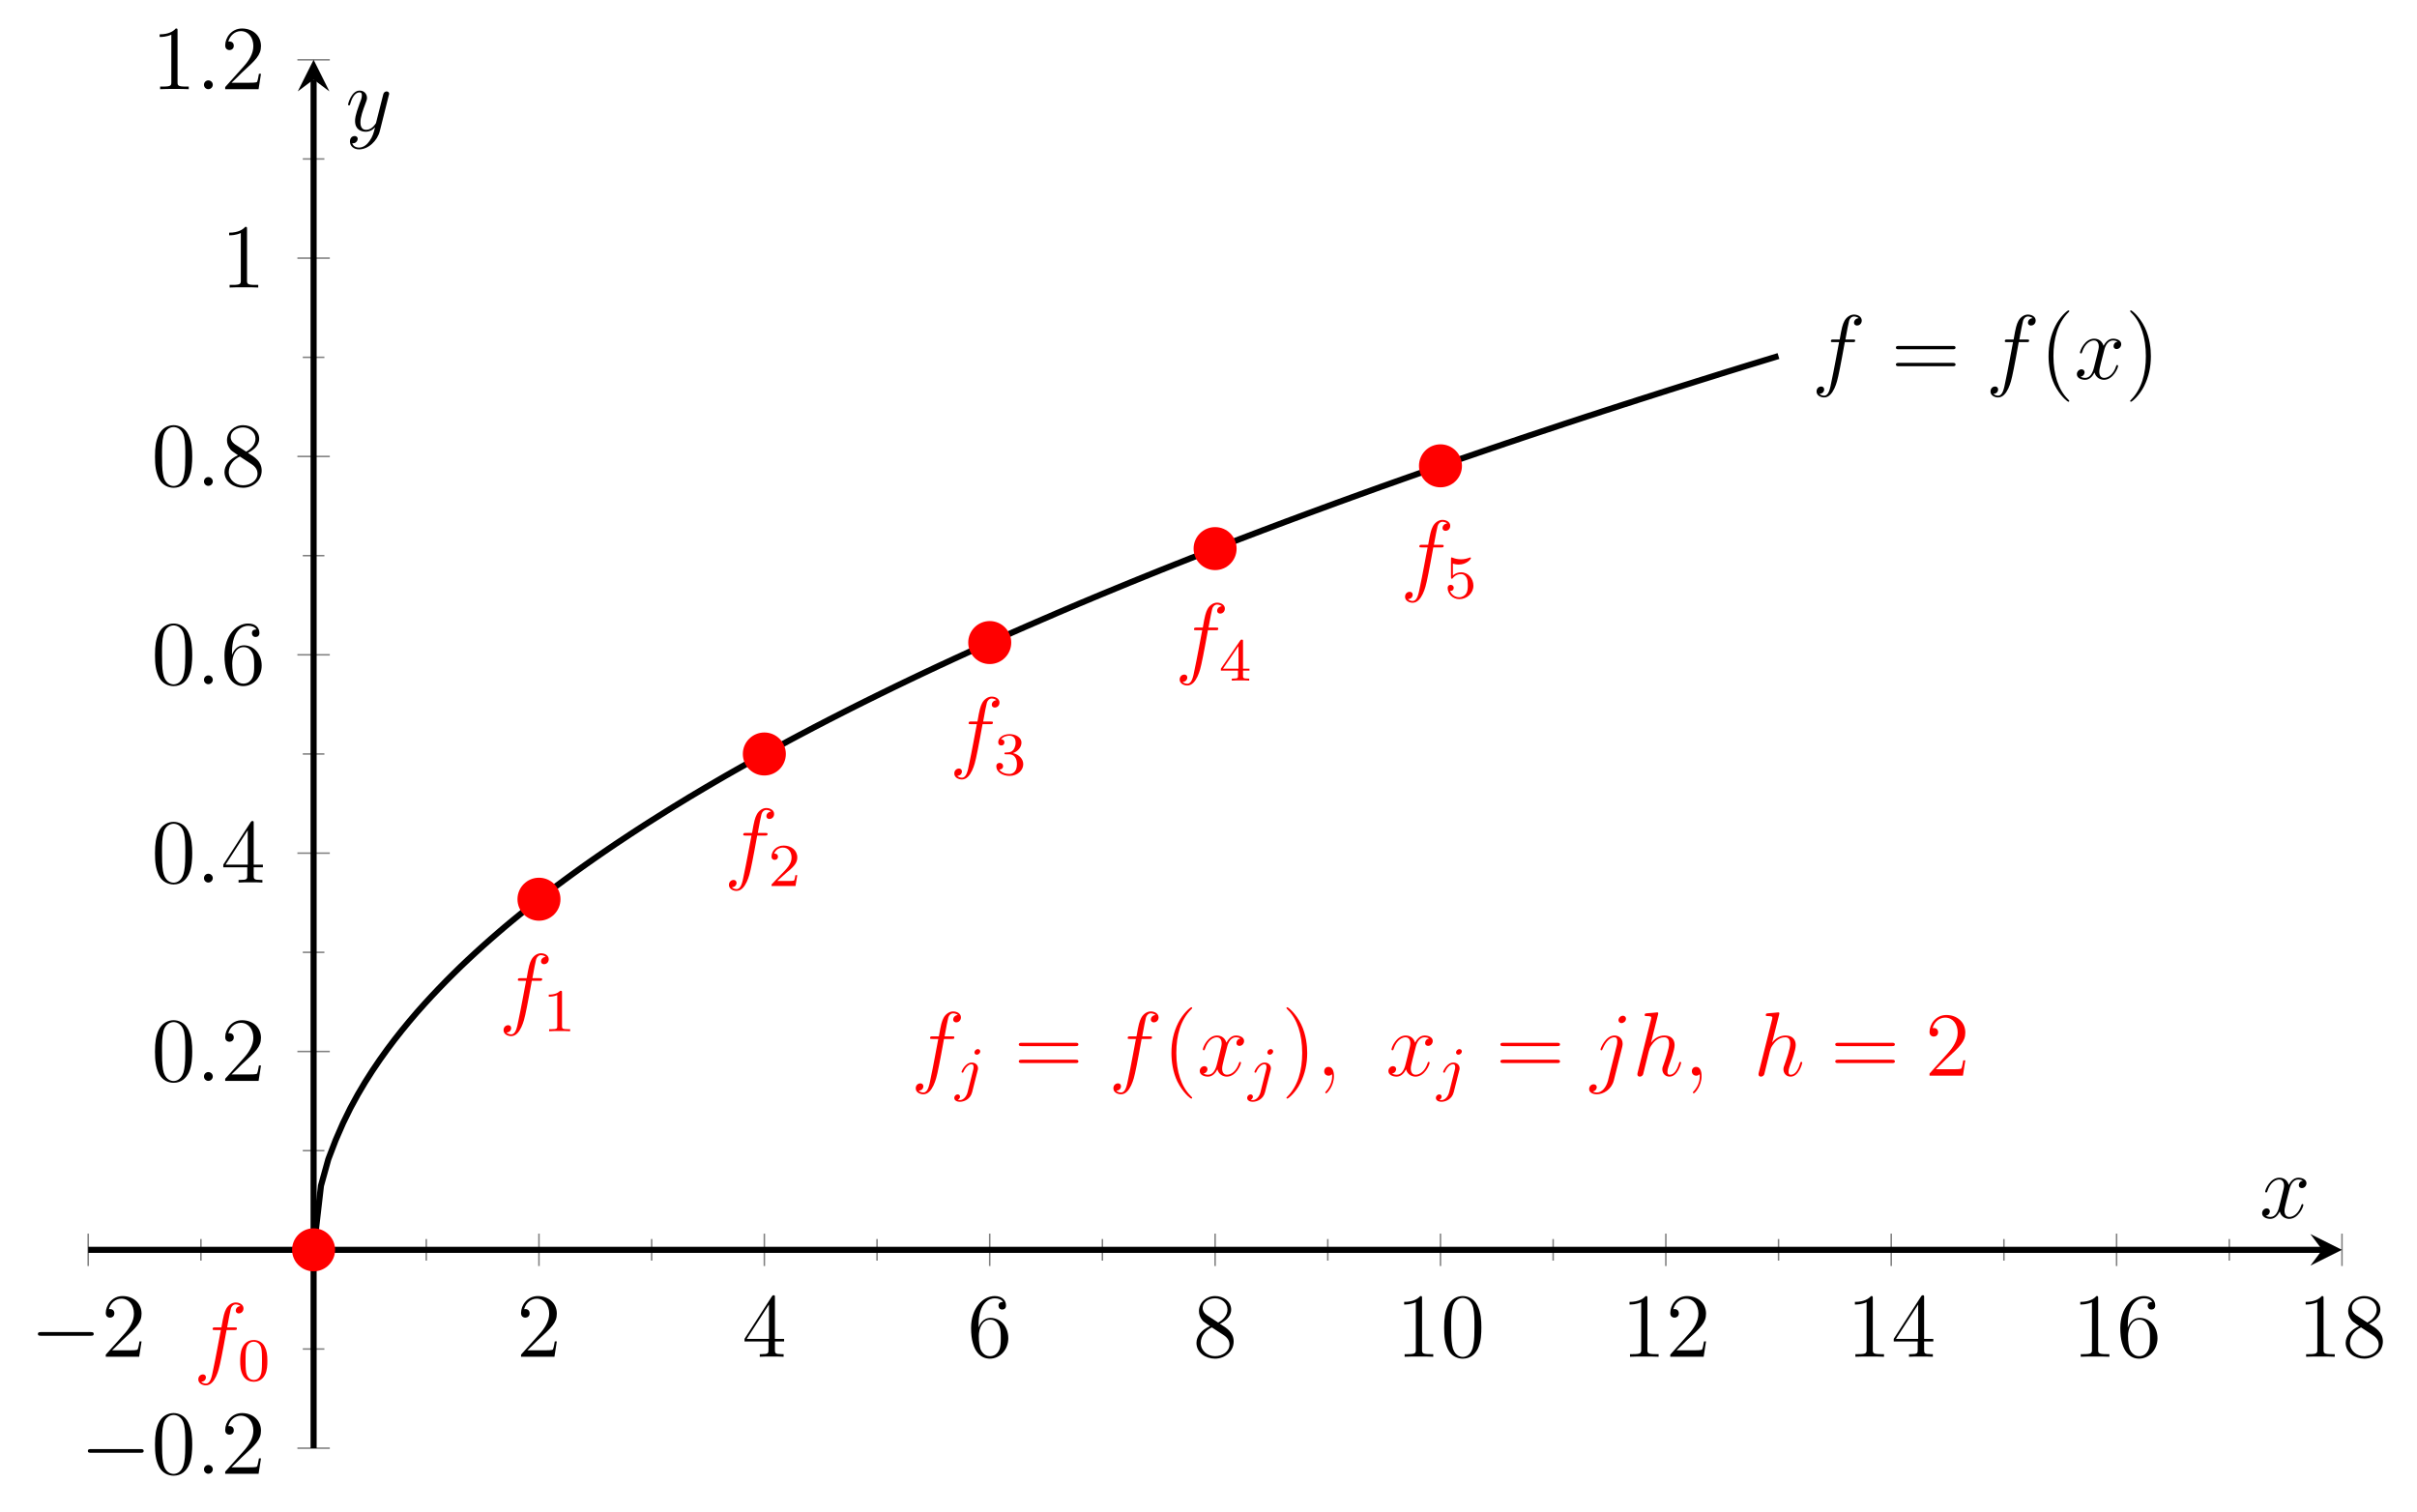 <?xml version="1.0" encoding="UTF-8"?>
<svg xmlns="http://www.w3.org/2000/svg" xmlns:xlink="http://www.w3.org/1999/xlink" width="316.72pt" height="198.11pt" viewBox="0 0 316.72 198.11" version="1.1">
<defs>
<g>
<symbol overflow="visible" id="glyph0-0">
<path style="stroke:none;" d=""/>
</symbol>
<symbol overflow="visible" id="glyph0-1">
<path style="stroke:none;" d="M 7.875 -2.75 C 8.078 -2.75 8.297 -2.75 8.297 -2.984 C 8.297 -3.234 8.078 -3.234 7.875 -3.234 L 1.406 -3.234 C 1.203 -3.234 0.984 -3.234 0.984 -2.984 C 0.984 -2.75 1.203 -2.75 1.406 -2.75 Z M 7.875 -2.75 "/>
</symbol>
<symbol overflow="visible" id="glyph1-0">
<path style="stroke:none;" d=""/>
</symbol>
<symbol overflow="visible" id="glyph1-1">
<path style="stroke:none;" d="M 5.266 -2.016 L 5 -2.016 C 4.953 -1.812 4.859 -1.141 4.75 -0.953 C 4.656 -0.844 3.984 -0.844 3.625 -0.844 L 1.406 -0.844 C 1.734 -1.125 2.469 -1.891 2.766 -2.172 C 4.594 -3.844 5.266 -4.469 5.266 -5.656 C 5.266 -7.031 4.172 -7.953 2.781 -7.953 C 1.406 -7.953 0.578 -6.766 0.578 -5.734 C 0.578 -5.125 1.109 -5.125 1.141 -5.125 C 1.406 -5.125 1.703 -5.312 1.703 -5.688 C 1.703 -6.031 1.484 -6.25 1.141 -6.25 C 1.047 -6.25 1.016 -6.25 0.984 -6.234 C 1.203 -7.047 1.859 -7.609 2.625 -7.609 C 3.641 -7.609 4.266 -6.75 4.266 -5.656 C 4.266 -4.641 3.688 -3.75 3 -2.984 L 0.578 -0.281 L 0.578 0 L 4.953 0 Z M 5.266 -2.016 "/>
</symbol>
<symbol overflow="visible" id="glyph1-2">
<path style="stroke:none;" d="M 4.312 -7.781 C 4.312 -8.016 4.312 -8.062 4.141 -8.062 C 4.047 -8.062 4.016 -8.062 3.922 -7.922 L 0.328 -2.344 L 0.328 -2 L 3.469 -2 L 3.469 -0.906 C 3.469 -0.469 3.438 -0.344 2.562 -0.344 L 2.328 -0.344 L 2.328 0 C 2.609 -0.031 3.547 -0.031 3.891 -0.031 C 4.219 -0.031 5.172 -0.031 5.453 0 L 5.453 -0.344 L 5.219 -0.344 C 4.344 -0.344 4.312 -0.469 4.312 -0.906 L 4.312 -2 L 5.516 -2 L 5.516 -2.344 L 4.312 -2.344 Z M 3.531 -6.844 L 3.531 -2.344 L 0.625 -2.344 Z M 3.531 -6.844 "/>
</symbol>
<symbol overflow="visible" id="glyph1-3">
<path style="stroke:none;" d="M 1.469 -4.156 C 1.469 -7.188 2.938 -7.656 3.578 -7.656 C 4.016 -7.656 4.453 -7.531 4.672 -7.172 C 4.531 -7.172 4.078 -7.172 4.078 -6.688 C 4.078 -6.422 4.25 -6.188 4.562 -6.188 C 4.859 -6.188 5.062 -6.375 5.062 -6.719 C 5.062 -7.344 4.609 -7.953 3.578 -7.953 C 2.062 -7.953 0.484 -6.406 0.484 -3.781 C 0.484 -0.484 1.922 0.25 2.938 0.25 C 4.25 0.25 5.359 -0.891 5.359 -2.438 C 5.359 -4.031 4.25 -5.094 3.047 -5.094 C 1.984 -5.094 1.594 -4.172 1.469 -3.844 Z M 2.938 -0.078 C 2.188 -0.078 1.828 -0.734 1.719 -0.984 C 1.609 -1.297 1.5 -1.891 1.5 -2.719 C 1.5 -3.672 1.922 -4.859 3 -4.859 C 3.656 -4.859 4 -4.406 4.188 -4 C 4.375 -3.562 4.375 -2.969 4.375 -2.453 C 4.375 -1.844 4.375 -1.297 4.141 -0.844 C 3.844 -0.281 3.422 -0.078 2.938 -0.078 Z M 2.938 -0.078 "/>
</symbol>
<symbol overflow="visible" id="glyph1-4">
<path style="stroke:none;" d="M 3.562 -4.312 C 4.156 -4.641 5.031 -5.188 5.031 -6.188 C 5.031 -7.234 4.031 -7.953 2.922 -7.953 C 1.75 -7.953 0.812 -7.078 0.812 -5.984 C 0.812 -5.578 0.938 -5.172 1.266 -4.766 C 1.406 -4.609 1.406 -4.609 2.25 -4.016 C 1.094 -3.484 0.484 -2.672 0.484 -1.812 C 0.484 -0.531 1.703 0.25 2.922 0.25 C 4.25 0.25 5.359 -0.734 5.359 -1.984 C 5.359 -3.203 4.5 -3.734 3.562 -4.312 Z M 1.938 -5.391 C 1.781 -5.5 1.297 -5.812 1.297 -6.391 C 1.297 -7.172 2.109 -7.656 2.922 -7.656 C 3.781 -7.656 4.547 -7.047 4.547 -6.188 C 4.547 -5.453 4.016 -4.859 3.328 -4.484 Z M 2.5 -3.844 L 3.938 -2.906 C 4.25 -2.703 4.812 -2.328 4.812 -1.609 C 4.812 -0.688 3.891 -0.078 2.922 -0.078 C 1.906 -0.078 1.047 -0.812 1.047 -1.812 C 1.047 -2.734 1.719 -3.484 2.5 -3.844 Z M 2.5 -3.844 "/>
</symbol>
<symbol overflow="visible" id="glyph1-5">
<path style="stroke:none;" d="M 3.438 -7.656 C 3.438 -7.938 3.438 -7.953 3.203 -7.953 C 2.922 -7.625 2.312 -7.188 1.094 -7.188 L 1.094 -6.844 C 1.359 -6.844 1.953 -6.844 2.625 -7.141 L 2.625 -0.922 C 2.625 -0.484 2.578 -0.344 1.531 -0.344 L 1.156 -0.344 L 1.156 0 C 1.484 -0.031 2.641 -0.031 3.031 -0.031 C 3.438 -0.031 4.578 -0.031 4.906 0 L 4.906 -0.344 L 4.531 -0.344 C 3.484 -0.344 3.438 -0.484 3.438 -0.922 Z M 3.438 -7.656 "/>
</symbol>
<symbol overflow="visible" id="glyph1-6">
<path style="stroke:none;" d="M 5.359 -3.828 C 5.359 -4.812 5.297 -5.781 4.859 -6.688 C 4.375 -7.688 3.516 -7.953 2.922 -7.953 C 2.234 -7.953 1.391 -7.609 0.938 -6.609 C 0.609 -5.859 0.484 -5.109 0.484 -3.828 C 0.484 -2.672 0.578 -1.797 1 -0.938 C 1.469 -0.031 2.297 0.25 2.922 0.25 C 3.953 0.25 4.547 -0.375 4.906 -1.062 C 5.328 -1.953 5.359 -3.125 5.359 -3.828 Z M 2.922 0.016 C 2.531 0.016 1.75 -0.203 1.531 -1.5 C 1.406 -2.219 1.406 -3.125 1.406 -3.969 C 1.406 -4.953 1.406 -5.828 1.594 -6.531 C 1.797 -7.344 2.406 -7.703 2.922 -7.703 C 3.375 -7.703 4.062 -7.438 4.297 -6.406 C 4.453 -5.719 4.453 -4.781 4.453 -3.969 C 4.453 -3.172 4.453 -2.266 4.312 -1.531 C 4.094 -0.219 3.328 0.016 2.922 0.016 Z M 2.922 0.016 "/>
</symbol>
<symbol overflow="visible" id="glyph1-7">
<path style="stroke:none;" d="M 8.062 -3.875 C 8.234 -3.875 8.453 -3.875 8.453 -4.094 C 8.453 -4.312 8.25 -4.312 8.062 -4.312 L 1.031 -4.312 C 0.859 -4.312 0.641 -4.312 0.641 -4.094 C 0.641 -3.875 0.844 -3.875 1.031 -3.875 Z M 8.062 -1.656 C 8.234 -1.656 8.453 -1.656 8.453 -1.859 C 8.453 -2.094 8.25 -2.094 8.062 -2.094 L 1.031 -2.094 C 0.859 -2.094 0.641 -2.094 0.641 -1.875 C 0.641 -1.656 0.844 -1.656 1.031 -1.656 Z M 8.062 -1.656 "/>
</symbol>
<symbol overflow="visible" id="glyph1-8">
<path style="stroke:none;" d="M 3.891 2.906 C 3.891 2.875 3.891 2.844 3.688 2.641 C 2.484 1.438 1.812 -0.531 1.812 -2.969 C 1.812 -5.297 2.375 -7.297 3.766 -8.703 C 3.891 -8.812 3.891 -8.828 3.891 -8.875 C 3.891 -8.938 3.828 -8.969 3.781 -8.969 C 3.625 -8.969 2.641 -8.109 2.062 -6.938 C 1.453 -5.719 1.172 -4.453 1.172 -2.969 C 1.172 -1.906 1.344 -0.484 1.953 0.781 C 2.672 2.219 3.641 3 3.781 3 C 3.828 3 3.891 2.969 3.891 2.906 Z M 3.891 2.906 "/>
</symbol>
<symbol overflow="visible" id="glyph1-9">
<path style="stroke:none;" d="M 3.375 -2.969 C 3.375 -3.891 3.25 -5.359 2.578 -6.75 C 1.875 -8.188 0.891 -8.969 0.766 -8.969 C 0.719 -8.969 0.656 -8.938 0.656 -8.875 C 0.656 -8.828 0.656 -8.812 0.859 -8.609 C 2.062 -7.406 2.719 -5.422 2.719 -2.984 C 2.719 -0.672 2.156 1.328 0.781 2.734 C 0.656 2.844 0.656 2.875 0.656 2.906 C 0.656 2.969 0.719 3 0.766 3 C 0.922 3 1.906 2.141 2.484 0.969 C 3.094 -0.25 3.375 -1.547 3.375 -2.969 Z M 3.375 -2.969 "/>
</symbol>
<symbol overflow="visible" id="glyph2-0">
<path style="stroke:none;" d=""/>
</symbol>
<symbol overflow="visible" id="glyph2-1">
<path style="stroke:none;" d="M 2.203 -0.578 C 2.203 -0.922 1.906 -1.156 1.625 -1.156 C 1.281 -1.156 1.047 -0.875 1.047 -0.578 C 1.047 -0.234 1.328 0 1.609 0 C 1.953 0 2.203 -0.281 2.203 -0.578 Z M 2.203 -0.578 "/>
</symbol>
<symbol overflow="visible" id="glyph2-2">
<path style="stroke:none;" d="M 5.328 -4.812 C 5.562 -4.812 5.672 -4.812 5.672 -5.031 C 5.672 -5.156 5.562 -5.156 5.359 -5.156 L 4.391 -5.156 C 4.609 -6.391 4.781 -7.234 4.875 -7.609 C 4.953 -7.906 5.203 -8.172 5.516 -8.172 C 5.766 -8.172 6.016 -8.062 6.125 -7.953 C 5.672 -7.906 5.516 -7.562 5.516 -7.359 C 5.516 -7.125 5.703 -6.984 5.922 -6.984 C 6.172 -6.984 6.531 -7.188 6.531 -7.641 C 6.531 -8.141 6.031 -8.422 5.5 -8.422 C 4.984 -8.422 4.484 -8.031 4.25 -7.562 C 4.031 -7.141 3.906 -6.719 3.641 -5.156 L 2.828 -5.156 C 2.609 -5.156 2.484 -5.156 2.484 -4.938 C 2.484 -4.812 2.562 -4.812 2.797 -4.812 L 3.562 -4.812 C 3.344 -3.688 2.859 -0.984 2.578 0.281 C 2.375 1.328 2.203 2.203 1.609 2.203 C 1.562 2.203 1.219 2.203 1 1.969 C 1.609 1.922 1.609 1.406 1.609 1.391 C 1.609 1.141 1.438 1 1.203 1 C 0.969 1 0.609 1.203 0.609 1.656 C 0.609 2.172 1.141 2.438 1.609 2.438 C 2.828 2.438 3.328 0.25 3.453 -0.344 C 3.672 -1.266 4.25 -4.453 4.312 -4.812 Z M 5.328 -4.812 "/>
</symbol>
<symbol overflow="visible" id="glyph2-3">
<path style="stroke:none;" d="M 5.672 -4.875 C 5.281 -4.812 5.141 -4.516 5.141 -4.297 C 5.141 -4 5.359 -3.906 5.531 -3.906 C 5.891 -3.906 6.141 -4.219 6.141 -4.547 C 6.141 -5.047 5.562 -5.266 5.062 -5.266 C 4.344 -5.266 3.938 -4.547 3.828 -4.328 C 3.547 -5.219 2.812 -5.266 2.594 -5.266 C 1.375 -5.266 0.734 -3.703 0.734 -3.438 C 0.734 -3.391 0.781 -3.328 0.859 -3.328 C 0.953 -3.328 0.984 -3.406 1 -3.453 C 1.406 -4.781 2.219 -5.031 2.562 -5.031 C 3.094 -5.031 3.203 -4.531 3.203 -4.25 C 3.203 -3.984 3.125 -3.703 2.984 -3.125 L 2.578 -1.5 C 2.406 -0.781 2.062 -0.125 1.422 -0.125 C 1.359 -0.125 1.062 -0.125 0.812 -0.281 C 1.25 -0.359 1.344 -0.719 1.344 -0.859 C 1.344 -1.094 1.156 -1.25 0.938 -1.25 C 0.641 -1.25 0.328 -0.984 0.328 -0.609 C 0.328 -0.109 0.891 0.125 1.406 0.125 C 1.984 0.125 2.391 -0.328 2.641 -0.828 C 2.828 -0.125 3.438 0.125 3.875 0.125 C 5.094 0.125 5.734 -1.453 5.734 -1.703 C 5.734 -1.766 5.688 -1.812 5.625 -1.812 C 5.516 -1.812 5.5 -1.75 5.469 -1.656 C 5.141 -0.609 4.453 -0.125 3.906 -0.125 C 3.484 -0.125 3.266 -0.438 3.266 -0.922 C 3.266 -1.188 3.312 -1.375 3.5 -2.156 L 3.922 -3.797 C 4.094 -4.5 4.5 -5.031 5.062 -5.031 C 5.078 -5.031 5.422 -5.031 5.672 -4.875 Z M 5.672 -4.875 "/>
</symbol>
<symbol overflow="visible" id="glyph2-4">
<path style="stroke:none;" d="M 2.328 0.047 C 2.328 -0.641 2.109 -1.156 1.609 -1.156 C 1.234 -1.156 1.047 -0.844 1.047 -0.578 C 1.047 -0.328 1.219 0 1.625 0 C 1.781 0 1.906 -0.047 2.016 -0.156 C 2.047 -0.172 2.062 -0.172 2.062 -0.172 C 2.094 -0.172 2.094 -0.016 2.094 0.047 C 2.094 0.438 2.016 1.219 1.328 2 C 1.188 2.141 1.188 2.156 1.188 2.188 C 1.188 2.25 1.25 2.312 1.312 2.312 C 1.406 2.312 2.328 1.422 2.328 0.047 Z M 2.328 0.047 "/>
</symbol>
<symbol overflow="visible" id="glyph2-5">
<path style="stroke:none;" d="M 4.188 -3.797 C 4.234 -3.984 4.234 -4.141 4.234 -4.203 C 4.234 -4.891 3.719 -5.266 3.172 -5.266 C 1.969 -5.266 1.328 -3.531 1.328 -3.438 C 1.328 -3.375 1.375 -3.328 1.453 -3.328 C 1.547 -3.328 1.547 -3.375 1.609 -3.5 C 2.094 -4.656 2.688 -5.031 3.141 -5.031 C 3.391 -5.031 3.531 -4.906 3.531 -4.484 C 3.531 -4.203 3.484 -4.078 3.438 -3.859 L 2.312 0.641 C 2.078 1.531 1.516 2.203 0.859 2.203 C 0.812 2.203 0.562 2.203 0.328 2.078 C 0.625 2.016 0.844 1.797 0.844 1.5 C 0.844 1.312 0.703 1.125 0.438 1.125 C 0.125 1.125 -0.156 1.391 -0.156 1.75 C -0.156 2.234 0.375 2.438 0.859 2.438 C 1.688 2.438 2.766 1.828 3.078 0.641 Z M 4.672 -7.453 C 4.672 -7.75 4.422 -7.859 4.281 -7.859 C 3.953 -7.859 3.688 -7.547 3.688 -7.281 C 3.688 -7.094 3.828 -6.891 4.094 -6.891 C 4.359 -6.891 4.672 -7.141 4.672 -7.453 Z M 4.672 -7.453 "/>
</symbol>
<symbol overflow="visible" id="glyph2-6">
<path style="stroke:none;" d="M 3.359 -8 C 3.375 -8.047 3.391 -8.109 3.391 -8.172 C 3.391 -8.297 3.281 -8.297 3.25 -8.297 C 3.234 -8.297 2.656 -8.25 2.594 -8.234 C 2.391 -8.219 2.219 -8.203 2 -8.188 C 1.703 -8.156 1.609 -8.156 1.609 -7.938 C 1.609 -7.812 1.703 -7.812 1.875 -7.812 C 2.469 -7.812 2.469 -7.703 2.469 -7.594 C 2.469 -7.516 2.453 -7.422 2.438 -7.391 L 0.703 -0.469 C 0.656 -0.281 0.656 -0.266 0.656 -0.188 C 0.656 0.078 0.859 0.125 0.984 0.125 C 1.188 0.125 1.344 -0.031 1.406 -0.172 L 1.938 -2.328 C 2 -2.594 2.062 -2.844 2.125 -3.109 C 2.266 -3.609 2.266 -3.625 2.484 -3.969 C 2.719 -4.312 3.25 -5.031 4.172 -5.031 C 4.656 -5.031 4.812 -4.672 4.812 -4.203 C 4.812 -3.531 4.344 -2.219 4.094 -1.5 C 3.984 -1.219 3.922 -1.062 3.922 -0.844 C 3.922 -0.312 4.297 0.125 4.859 0.125 C 5.969 0.125 6.391 -1.641 6.391 -1.703 C 6.391 -1.766 6.344 -1.812 6.281 -1.812 C 6.172 -1.812 6.156 -1.781 6.094 -1.578 C 5.828 -0.625 5.375 -0.125 4.906 -0.125 C 4.781 -0.125 4.594 -0.125 4.594 -0.516 C 4.594 -0.828 4.734 -1.203 4.781 -1.344 C 5 -1.906 5.531 -3.328 5.531 -4.016 C 5.531 -4.734 5.109 -5.266 4.203 -5.266 C 3.531 -5.266 2.922 -4.953 2.438 -4.328 Z M 3.359 -8 "/>
</symbol>
<symbol overflow="visible" id="glyph2-7">
<path style="stroke:none;" d="M 3.141 1.344 C 2.828 1.797 2.359 2.203 1.766 2.203 C 1.625 2.203 1.047 2.172 0.875 1.625 C 0.906 1.641 0.969 1.641 0.984 1.641 C 1.344 1.641 1.594 1.328 1.594 1.047 C 1.594 0.781 1.359 0.688 1.188 0.688 C 0.984 0.688 0.578 0.828 0.578 1.406 C 0.578 2.016 1.094 2.438 1.766 2.438 C 2.969 2.438 4.172 1.344 4.5 0.016 L 5.672 -4.656 C 5.688 -4.703 5.719 -4.781 5.719 -4.859 C 5.719 -5.031 5.562 -5.156 5.391 -5.156 C 5.281 -5.156 5.031 -5.109 4.938 -4.75 L 4.047 -1.234 C 4 -1.016 4 -0.984 3.891 -0.859 C 3.656 -0.531 3.266 -0.125 2.688 -0.125 C 2.016 -0.125 1.953 -0.781 1.953 -1.094 C 1.953 -1.781 2.281 -2.703 2.609 -3.562 C 2.734 -3.906 2.812 -4.078 2.812 -4.312 C 2.812 -4.812 2.453 -5.266 1.859 -5.266 C 0.766 -5.266 0.328 -3.531 0.328 -3.438 C 0.328 -3.391 0.375 -3.328 0.453 -3.328 C 0.562 -3.328 0.578 -3.375 0.625 -3.547 C 0.906 -4.547 1.359 -5.031 1.828 -5.031 C 1.938 -5.031 2.141 -5.031 2.141 -4.641 C 2.141 -4.328 2.016 -3.984 1.828 -3.531 C 1.25 -1.953 1.25 -1.562 1.25 -1.281 C 1.25 -0.141 2.062 0.125 2.656 0.125 C 3 0.125 3.438 0.016 3.844 -0.438 L 3.859 -0.422 C 3.688 0.281 3.562 0.75 3.141 1.344 Z M 3.141 1.344 "/>
</symbol>
<symbol overflow="visible" id="glyph3-0">
<path style="stroke:none;" d=""/>
</symbol>
<symbol overflow="visible" id="glyph3-1">
<path style="stroke:none;" d="M 3.891 -2.547 C 3.891 -3.391 3.812 -3.906 3.547 -4.422 C 3.203 -5.125 2.547 -5.297 2.109 -5.297 C 1.109 -5.297 0.734 -4.547 0.625 -4.328 C 0.344 -3.75 0.328 -2.953 0.328 -2.547 C 0.328 -2.016 0.344 -1.219 0.734 -0.578 C 1.094 0.016 1.688 0.172 2.109 0.172 C 2.5 0.172 3.172 0.047 3.578 -0.734 C 3.875 -1.312 3.891 -2.031 3.891 -2.547 Z M 2.109 -0.062 C 1.844 -0.062 1.297 -0.188 1.125 -1.016 C 1.031 -1.469 1.031 -2.219 1.031 -2.641 C 1.031 -3.188 1.031 -3.75 1.125 -4.188 C 1.297 -5 1.906 -5.078 2.109 -5.078 C 2.375 -5.078 2.938 -4.938 3.094 -4.219 C 3.188 -3.781 3.188 -3.172 3.188 -2.641 C 3.188 -2.172 3.188 -1.453 3.094 -1 C 2.922 -0.172 2.375 -0.062 2.109 -0.062 Z M 2.109 -0.062 "/>
</symbol>
<symbol overflow="visible" id="glyph3-2">
<path style="stroke:none;" d="M 2.5 -5.078 C 2.5 -5.297 2.484 -5.297 2.266 -5.297 C 1.938 -4.984 1.516 -4.797 0.766 -4.797 L 0.766 -4.531 C 0.984 -4.531 1.406 -4.531 1.875 -4.734 L 1.875 -0.656 C 1.875 -0.359 1.844 -0.266 1.094 -0.266 L 0.812 -0.266 L 0.812 0 C 1.141 -0.031 1.828 -0.031 2.188 -0.031 C 2.547 -0.031 3.234 -0.031 3.562 0 L 3.562 -0.266 L 3.281 -0.266 C 2.531 -0.266 2.5 -0.359 2.5 -0.656 Z M 2.5 -5.078 "/>
</symbol>
<symbol overflow="visible" id="glyph3-3">
<path style="stroke:none;" d="M 2.25 -1.625 C 2.375 -1.75 2.703 -2.016 2.844 -2.125 C 3.328 -2.578 3.797 -3.016 3.797 -3.734 C 3.797 -4.688 3 -5.297 2.016 -5.297 C 1.047 -5.297 0.422 -4.578 0.422 -3.859 C 0.422 -3.469 0.734 -3.422 0.844 -3.422 C 1.016 -3.422 1.266 -3.531 1.266 -3.844 C 1.266 -4.25 0.859 -4.25 0.766 -4.25 C 1 -4.844 1.531 -5.031 1.922 -5.031 C 2.656 -5.031 3.047 -4.406 3.047 -3.734 C 3.047 -2.906 2.469 -2.297 1.516 -1.344 L 0.516 -0.297 C 0.422 -0.219 0.422 -0.203 0.422 0 L 3.562 0 L 3.797 -1.422 L 3.547 -1.422 C 3.531 -1.266 3.469 -0.875 3.375 -0.719 C 3.328 -0.656 2.719 -0.656 2.594 -0.656 L 1.172 -0.656 Z M 2.25 -1.625 "/>
</symbol>
<symbol overflow="visible" id="glyph3-4">
<path style="stroke:none;" d="M 2.016 -2.656 C 2.641 -2.656 3.047 -2.203 3.047 -1.359 C 3.047 -0.359 2.484 -0.078 2.062 -0.078 C 1.625 -0.078 1.016 -0.234 0.734 -0.656 C 1.031 -0.656 1.234 -0.844 1.234 -1.094 C 1.234 -1.359 1.047 -1.531 0.781 -1.531 C 0.578 -1.531 0.344 -1.406 0.344 -1.078 C 0.344 -0.328 1.156 0.172 2.078 0.172 C 3.125 0.172 3.875 -0.562 3.875 -1.359 C 3.875 -2.031 3.344 -2.625 2.531 -2.812 C 3.156 -3.031 3.641 -3.562 3.641 -4.203 C 3.641 -4.844 2.922 -5.297 2.094 -5.297 C 1.234 -5.297 0.594 -4.844 0.594 -4.234 C 0.594 -3.938 0.781 -3.812 1 -3.812 C 1.25 -3.812 1.406 -3.984 1.406 -4.219 C 1.406 -4.516 1.141 -4.625 0.969 -4.625 C 1.312 -5.062 1.922 -5.094 2.062 -5.094 C 2.266 -5.094 2.875 -5.031 2.875 -4.203 C 2.875 -3.656 2.641 -3.312 2.531 -3.188 C 2.297 -2.938 2.109 -2.922 1.625 -2.891 C 1.469 -2.891 1.406 -2.875 1.406 -2.766 C 1.406 -2.656 1.484 -2.656 1.625 -2.656 Z M 2.016 -2.656 "/>
</symbol>
<symbol overflow="visible" id="glyph3-5">
<path style="stroke:none;" d="M 3.141 -5.156 C 3.141 -5.312 3.141 -5.375 2.969 -5.375 C 2.875 -5.375 2.859 -5.375 2.781 -5.266 L 0.234 -1.562 L 0.234 -1.312 L 2.484 -1.312 L 2.484 -0.641 C 2.484 -0.344 2.469 -0.266 1.844 -0.266 L 1.672 -0.266 L 1.672 0 C 2.344 -0.031 2.359 -0.031 2.812 -0.031 C 3.266 -0.031 3.281 -0.031 3.953 0 L 3.953 -0.266 L 3.781 -0.266 C 3.156 -0.266 3.141 -0.344 3.141 -0.641 L 3.141 -1.312 L 3.984 -1.312 L 3.984 -1.562 L 3.141 -1.562 Z M 2.547 -4.516 L 2.547 -1.562 L 0.516 -1.562 Z M 2.547 -4.516 "/>
</symbol>
<symbol overflow="visible" id="glyph3-6">
<path style="stroke:none;" d="M 1.109 -4.484 C 1.219 -4.453 1.531 -4.359 1.875 -4.359 C 2.875 -4.359 3.469 -5.062 3.469 -5.188 C 3.469 -5.281 3.422 -5.297 3.375 -5.297 C 3.359 -5.297 3.344 -5.297 3.281 -5.266 C 2.969 -5.141 2.594 -5.047 2.172 -5.047 C 1.703 -5.047 1.312 -5.156 1.062 -5.266 C 0.984 -5.297 0.969 -5.297 0.953 -5.297 C 0.859 -5.297 0.859 -5.219 0.859 -5.062 L 0.859 -2.734 C 0.859 -2.594 0.859 -2.5 0.984 -2.5 C 1.047 -2.5 1.062 -2.531 1.109 -2.594 C 1.203 -2.703 1.5 -3.109 2.188 -3.109 C 2.625 -3.109 2.844 -2.75 2.922 -2.594 C 3.047 -2.312 3.062 -1.938 3.062 -1.641 C 3.062 -1.344 3.062 -0.906 2.844 -0.562 C 2.688 -0.312 2.359 -0.078 1.938 -0.078 C 1.422 -0.078 0.922 -0.391 0.734 -0.922 C 0.75 -0.906 0.812 -0.906 0.812 -0.906 C 1.031 -0.906 1.219 -1.047 1.219 -1.297 C 1.219 -1.594 0.984 -1.703 0.828 -1.703 C 0.672 -1.703 0.422 -1.625 0.422 -1.281 C 0.422 -0.562 1.047 0.172 1.953 0.172 C 2.953 0.172 3.797 -0.609 3.797 -1.594 C 3.797 -2.516 3.125 -3.344 2.188 -3.344 C 1.797 -3.344 1.422 -3.219 1.109 -2.938 Z M 1.109 -4.484 "/>
</symbol>
<symbol overflow="visible" id="glyph4-0">
<path style="stroke:none;" d=""/>
</symbol>
<symbol overflow="visible" id="glyph4-1">
<path style="stroke:none;" d="M 3.297 -4.969 C 3.297 -5.125 3.172 -5.281 2.984 -5.281 C 2.734 -5.281 2.531 -5.047 2.531 -4.844 C 2.531 -4.688 2.656 -4.547 2.844 -4.547 C 3.078 -4.547 3.297 -4.766 3.297 -4.969 Z M 1.625 0.391 C 1.5 0.891 1.109 1.406 0.625 1.406 C 0.5 1.406 0.375 1.375 0.359 1.359 C 0.609 1.25 0.641 1.031 0.641 0.953 C 0.641 0.766 0.5 0.656 0.328 0.656 C 0.109 0.656 -0.109 0.859 -0.109 1.125 C -0.109 1.422 0.188 1.625 0.641 1.625 C 1.125 1.625 2 1.328 2.234 0.359 L 2.953 -2.484 C 2.984 -2.578 3 -2.641 3 -2.766 C 3 -3.203 2.641 -3.516 2.188 -3.516 C 1.344 -3.516 0.844 -2.406 0.844 -2.297 C 0.844 -2.219 0.906 -2.188 0.969 -2.188 C 1.047 -2.188 1.062 -2.219 1.109 -2.328 C 1.359 -2.891 1.766 -3.297 2.156 -3.297 C 2.328 -3.297 2.422 -3.172 2.422 -2.922 C 2.422 -2.812 2.406 -2.688 2.375 -2.578 Z M 1.625 0.391 "/>
</symbol>
</g>
</defs>
<g id="surface1">
<path style="fill:none;stroke-width:0.199;stroke-linecap:butt;stroke-linejoin:miter;stroke:rgb(50%,50%,50%);stroke-opacity:1;stroke-miterlimit:10;" d="M -14.765 -1.415 L -14.765 1.417 M 14.766 -1.415 L 14.766 1.417 M 44.298 -1.415 L 44.298 1.417 M 73.833 -1.415 L 73.833 1.417 M 103.364 -1.415 L 103.364 1.417 M 132.899 -1.415 L 132.899 1.417 M 162.43 -1.415 L 162.43 1.417 M 191.966 -1.415 L 191.966 1.417 M 221.497 -1.415 L 221.497 1.417 M 251.028 -1.415 L 251.028 1.417 " transform="matrix(1,0,0,-1,41.093,163.784)"/>
<path style="fill:none;stroke-width:0.199;stroke-linecap:butt;stroke-linejoin:miter;stroke:rgb(50%,50%,50%);stroke-opacity:1;stroke-miterlimit:10;" d="M -29.534 -2.122 L -29.534 2.124 M 29.532 -2.122 L 29.532 2.124 M 59.067 -2.122 L 59.067 2.124 M 88.598 -2.122 L 88.598 2.124 M 118.134 -2.122 L 118.134 2.124 M 147.665 -2.122 L 147.665 2.124 M 177.196 -2.122 L 177.196 2.124 M 206.731 -2.122 L 206.731 2.124 M 236.262 -2.122 L 236.262 2.124 M 265.798 -2.122 L 265.798 2.124 " transform="matrix(1,0,0,-1,41.093,163.784)"/>
<path style="fill:none;stroke-width:0.199;stroke-linecap:butt;stroke-linejoin:miter;stroke:rgb(50%,50%,50%);stroke-opacity:1;stroke-miterlimit:10;" d="M -1.417 -12.997 L 1.415 -12.997 M -1.417 12.995 L 1.415 12.995 M -1.417 38.987 L 1.415 38.987 M -1.417 64.979 L 1.415 64.979 M -1.417 90.968 L 1.415 90.968 M -1.417 116.96 L 1.415 116.96 M -1.417 142.952 L 1.415 142.952 " transform="matrix(1,0,0,-1,41.093,163.784)"/>
<path style="fill:none;stroke-width:0.199;stroke-linecap:butt;stroke-linejoin:miter;stroke:rgb(50%,50%,50%);stroke-opacity:1;stroke-miterlimit:10;" d="M -2.124 -25.993 L 2.126 -25.993 M -2.124 25.991 L 2.126 25.991 M -2.124 51.983 L 2.126 51.983 M -2.124 77.975 L 2.126 77.975 M -2.124 103.968 L 2.126 103.968 M -2.124 129.956 L 2.126 129.956 M -2.124 155.948 L 2.126 155.948 " transform="matrix(1,0,0,-1,41.093,163.784)"/>
<path style="fill:none;stroke-width:0.797;stroke-linecap:butt;stroke-linejoin:miter;stroke:rgb(0%,0%,0%);stroke-opacity:1;stroke-miterlimit:10;" d="M -29.534 -0.001 L 263.208 -0.001 " transform="matrix(1,0,0,-1,41.093,163.784)"/>
<path style=" stroke:none;fill-rule:nonzero;fill:rgb(0%,0%,0%);fill-opacity:1;" d="M 306.891 163.785 L 302.746 161.711 L 304.301 163.785 L 302.746 165.855 "/>
<path style="fill:none;stroke-width:0.797;stroke-linecap:butt;stroke-linejoin:miter;stroke:rgb(0%,0%,0%);stroke-opacity:1;stroke-miterlimit:10;" d="M 0.001 -25.993 L 0.001 153.362 " transform="matrix(1,0,0,-1,41.093,163.784)"/>
<path style=" stroke:none;fill-rule:nonzero;fill:rgb(0%,0%,0%);fill-opacity:1;" d="M 41.094 7.832 L 39.02 11.977 L 41.094 10.422 L 43.164 11.977 "/>
<g style="fill:rgb(0%,0%,0%);fill-opacity:1;">
  <use xlink:href="#glyph0-1" x="3.984" y="177.796"/>
</g>
<g style="fill:rgb(0%,0%,0%);fill-opacity:1;">
  <use xlink:href="#glyph1-1" x="13.283" y="177.796"/>
</g>
<g style="fill:rgb(0%,0%,0%);fill-opacity:1;">
  <use xlink:href="#glyph1-1" x="67.699" y="177.796"/>
</g>
<g style="fill:rgb(0%,0%,0%);fill-opacity:1;">
  <use xlink:href="#glyph1-2" x="97.232" y="177.796"/>
</g>
<g style="fill:rgb(0%,0%,0%);fill-opacity:1;">
  <use xlink:href="#glyph1-3" x="126.765" y="177.796"/>
</g>
<g style="fill:rgb(0%,0%,0%);fill-opacity:1;">
  <use xlink:href="#glyph1-4" x="156.298" y="177.796"/>
</g>
<g style="fill:rgb(0%,0%,0%);fill-opacity:1;">
  <use xlink:href="#glyph1-5" x="182.904" y="177.796"/>
  <use xlink:href="#glyph1-6" x="188.757" y="177.796"/>
</g>
<g style="fill:rgb(0%,0%,0%);fill-opacity:1;">
  <use xlink:href="#glyph1-5" x="212.437" y="177.796"/>
  <use xlink:href="#glyph1-1" x="218.29" y="177.796"/>
</g>
<g style="fill:rgb(0%,0%,0%);fill-opacity:1;">
  <use xlink:href="#glyph1-5" x="241.97" y="177.796"/>
  <use xlink:href="#glyph1-2" x="247.823" y="177.796"/>
</g>
<g style="fill:rgb(0%,0%,0%);fill-opacity:1;">
  <use xlink:href="#glyph1-5" x="271.503" y="177.796"/>
  <use xlink:href="#glyph1-3" x="277.356" y="177.796"/>
</g>
<g style="fill:rgb(0%,0%,0%);fill-opacity:1;">
  <use xlink:href="#glyph1-5" x="301.036" y="177.796"/>
  <use xlink:href="#glyph1-4" x="306.889" y="177.796"/>
</g>
<g style="fill:rgb(0%,0%,0%);fill-opacity:1;">
  <use xlink:href="#glyph0-1" x="10.529" y="193.13"/>
</g>
<g style="fill:rgb(0%,0%,0%);fill-opacity:1;">
  <use xlink:href="#glyph1-6" x="19.828" y="193.13"/>
</g>
<g style="fill:rgb(0%,0%,0%);fill-opacity:1;">
  <use xlink:href="#glyph2-1" x="25.681" y="193.13"/>
</g>
<g style="fill:rgb(0%,0%,0%);fill-opacity:1;">
  <use xlink:href="#glyph1-1" x="28.932" y="193.13"/>
</g>
<g style="fill:rgb(0%,0%,0%);fill-opacity:1;">
  <use xlink:href="#glyph1-6" x="19.827" y="141.645"/>
</g>
<g style="fill:rgb(0%,0%,0%);fill-opacity:1;">
  <use xlink:href="#glyph2-1" x="25.68" y="141.645"/>
</g>
<g style="fill:rgb(0%,0%,0%);fill-opacity:1;">
  <use xlink:href="#glyph1-1" x="28.932" y="141.645"/>
</g>
<g style="fill:rgb(0%,0%,0%);fill-opacity:1;">
  <use xlink:href="#glyph1-6" x="19.827" y="115.653"/>
</g>
<g style="fill:rgb(0%,0%,0%);fill-opacity:1;">
  <use xlink:href="#glyph2-1" x="25.68" y="115.653"/>
</g>
<g style="fill:rgb(0%,0%,0%);fill-opacity:1;">
  <use xlink:href="#glyph1-2" x="28.932" y="115.653"/>
</g>
<g style="fill:rgb(0%,0%,0%);fill-opacity:1;">
  <use xlink:href="#glyph1-6" x="19.827" y="89.662"/>
</g>
<g style="fill:rgb(0%,0%,0%);fill-opacity:1;">
  <use xlink:href="#glyph2-1" x="25.68" y="89.662"/>
</g>
<g style="fill:rgb(0%,0%,0%);fill-opacity:1;">
  <use xlink:href="#glyph1-3" x="28.932" y="89.662"/>
</g>
<g style="fill:rgb(0%,0%,0%);fill-opacity:1;">
  <use xlink:href="#glyph1-6" x="19.827" y="63.671"/>
</g>
<g style="fill:rgb(0%,0%,0%);fill-opacity:1;">
  <use xlink:href="#glyph2-1" x="25.68" y="63.671"/>
</g>
<g style="fill:rgb(0%,0%,0%);fill-opacity:1;">
  <use xlink:href="#glyph1-4" x="28.932" y="63.671"/>
</g>
<g style="fill:rgb(0%,0%,0%);fill-opacity:1;">
  <use xlink:href="#glyph1-5" x="28.932" y="37.679"/>
</g>
<g style="fill:rgb(0%,0%,0%);fill-opacity:1;">
  <use xlink:href="#glyph1-5" x="19.827" y="11.688"/>
</g>
<g style="fill:rgb(0%,0%,0%);fill-opacity:1;">
  <use xlink:href="#glyph2-1" x="25.68" y="11.688"/>
</g>
<g style="fill:rgb(0%,0%,0%);fill-opacity:1;">
  <use xlink:href="#glyph1-1" x="28.932" y="11.688"/>
</g>
<path style="fill:none;stroke-width:0.797;stroke-linecap:butt;stroke-linejoin:miter;stroke:rgb(0%,0%,0%);stroke-opacity:1;stroke-miterlimit:10;" d="M 0.001 -0.001 L 0.966 8.397 L 1.93 11.874 L 2.895 14.393 L 3.86 16.608 L 4.821 18.569 L 5.786 20.343 L 6.751 21.975 L 7.716 23.491 L 8.68 24.913 L 9.645 26.264 L 10.61 27.546 L 11.575 28.768 L 12.54 29.944 L 13.505 31.077 L 14.47 32.163 L 15.434 33.214 L 16.399 34.233 L 17.364 35.229 L 18.329 36.194 L 19.29 37.136 L 20.255 38.05 L 21.22 38.944 L 22.184 39.819 L 23.149 40.675 L 24.114 41.514 L 25.079 42.339 L 26.044 43.143 L 27.009 43.936 L 27.973 44.714 L 28.938 45.475 L 29.903 46.229 L 30.868 46.971 L 31.833 47.698 L 32.798 48.417 L 33.762 49.124 L 34.723 49.819 L 35.688 50.507 L 36.653 51.186 L 37.618 51.854 L 38.583 52.514 L 39.548 53.167 L 41.477 54.448 L 42.442 55.077 L 43.407 55.702 L 44.372 56.315 L 46.302 57.526 L 47.266 58.124 L 48.231 58.71 L 49.192 59.3 L 51.122 60.448 L 52.087 61.014 L 53.052 61.577 L 54.016 62.136 L 54.981 62.686 L 55.946 63.233 L 57.876 64.311 L 59.805 65.382 L 60.77 65.905 L 62.7 66.944 L 63.661 67.456 L 65.591 68.472 L 67.52 69.472 L 69.45 70.456 L 70.415 70.944 L 71.38 71.429 L 72.344 71.909 L 74.274 72.862 L 75.239 73.331 L 76.204 73.804 L 77.169 74.268 L 78.13 74.729 L 79.094 75.19 L 80.059 75.647 L 81.989 76.554 L 82.954 76.999 L 83.919 77.448 L 85.848 78.331 L 88.743 79.643 L 89.708 80.073 L 90.673 80.499 L 91.637 80.929 L 92.602 81.354 L 93.563 81.776 L 95.493 82.612 L 96.458 83.026 L 97.423 83.448 L 100.317 84.679 L 101.282 85.081 L 102.247 85.487 L 103.212 85.889 L 105.141 86.686 L 106.106 87.081 L 107.071 87.479 L 108.032 87.87 L 110.927 89.042 L 111.891 89.425 L 112.856 89.811 L 113.821 90.19 L 114.786 90.577 L 115.751 90.952 L 118.645 92.089 L 119.61 92.46 L 120.575 92.835 L 121.54 93.206 L 122.501 93.573 L 124.43 94.307 L 127.325 95.397 L 130.22 96.475 L 134.079 97.897 L 135.044 98.245 L 136.009 98.597 L 136.97 98.944 L 139.864 99.987 L 140.829 100.327 L 142.759 101.014 L 145.653 102.034 L 149.512 103.378 L 150.477 103.71 L 151.442 104.038 L 152.403 104.37 L 153.368 104.698 L 154.333 105.03 L 155.298 105.354 L 156.262 105.686 L 157.227 106.007 L 158.192 106.335 L 159.157 106.659 L 163.016 107.94 L 163.981 108.264 L 164.946 108.577 L 165.911 108.897 L 166.872 109.214 L 167.837 109.522 L 168.802 109.843 L 171.696 110.78 L 172.661 111.085 L 173.626 111.401 L 174.591 111.706 L 177.485 112.632 L 179.415 113.241 L 180.38 113.542 L 181.341 113.847 L 183.27 114.448 L 184.235 114.753 L 185.2 115.054 L 186.165 115.35 L 187.13 115.651 L 188.095 115.948 L 189.059 116.241 L 190.024 116.538 L 190.989 116.831 L 191.954 117.128 " transform="matrix(1,0,0,-1,41.093,163.784)"/>
<g style="fill:rgb(0%,0%,0%);fill-opacity:1;">
  <use xlink:href="#glyph2-2" x="237.429" y="49.646"/>
</g>
<g style="fill:rgb(0%,0%,0%);fill-opacity:1;">
  <use xlink:href="#glyph1-7" x="247.797" y="49.646"/>
</g>
<g style="fill:rgb(0%,0%,0%);fill-opacity:1;">
  <use xlink:href="#glyph2-2" x="260.222" y="49.646"/>
</g>
<g style="fill:rgb(0%,0%,0%);fill-opacity:1;">
  <use xlink:href="#glyph1-8" x="267.268" y="49.646"/>
</g>
<g style="fill:rgb(0%,0%,0%);fill-opacity:1;">
  <use xlink:href="#glyph2-3" x="271.821" y="49.646"/>
</g>
<g style="fill:rgb(0%,0%,0%);fill-opacity:1;">
  <use xlink:href="#glyph1-9" x="278.473" y="49.646"/>
</g>
<path style=" stroke:none;fill-rule:nonzero;fill:rgb(100%,0%,0%);fill-opacity:1;" d="M 43.91 163.785 C 43.91 162.227 42.648 160.965 41.094 160.965 C 39.535 160.965 38.273 162.227 38.273 163.785 C 38.273 165.34 39.535 166.602 41.094 166.602 C 42.648 166.602 43.91 165.34 43.91 163.785 Z M 43.91 163.785 "/>
<g style="fill:rgb(100%,0%,0%);fill-opacity:1;">
  <use xlink:href="#glyph2-2" x="25.375" y="179.106"/>
</g>
<g style="fill:rgb(100%,0%,0%);fill-opacity:1;">
  <use xlink:href="#glyph3-1" x="31.145" y="180.9"/>
</g>
<path style=" stroke:none;fill-rule:nonzero;fill:rgb(100%,0%,0%);fill-opacity:1;" d="M 73.445 117.84 C 73.445 116.281 72.184 115.02 70.625 115.02 C 69.07 115.02 67.809 116.281 67.809 117.84 C 67.809 119.395 69.07 120.656 70.625 120.656 C 72.184 120.656 73.445 119.395 73.445 117.84 Z M 73.445 117.84 "/>
<g style="fill:rgb(100%,0%,0%);fill-opacity:1;">
  <use xlink:href="#glyph2-2" x="65.375" y="133.343"/>
</g>
<g style="fill:rgb(100%,0%,0%);fill-opacity:1;">
  <use xlink:href="#glyph3-2" x="71.145" y="135.137"/>
</g>
<path style=" stroke:none;fill-rule:nonzero;fill:rgb(100%,0%,0%);fill-opacity:1;" d="M 102.977 98.805 C 102.977 97.25 101.715 95.988 100.16 95.988 C 98.602 95.988 97.34 97.25 97.34 98.805 C 97.34 100.363 98.602 101.625 100.16 101.625 C 101.715 101.625 102.977 100.363 102.977 98.805 Z M 102.977 98.805 "/>
<g style="fill:rgb(100%,0%,0%);fill-opacity:1;">
  <use xlink:href="#glyph2-2" x="94.908" y="114.31"/>
</g>
<g style="fill:rgb(100%,0%,0%);fill-opacity:1;">
  <use xlink:href="#glyph3-3" x="100.678" y="116.104"/>
</g>
<path style=" stroke:none;fill-rule:nonzero;fill:rgb(100%,0%,0%);fill-opacity:1;" d="M 132.512 84.207 C 132.512 82.648 131.25 81.387 129.691 81.387 C 128.137 81.387 126.875 82.648 126.875 84.207 C 126.875 85.762 128.137 87.023 129.691 87.023 C 131.25 87.023 132.512 85.762 132.512 84.207 Z M 132.512 84.207 "/>
<g style="fill:rgb(100%,0%,0%);fill-opacity:1;">
  <use xlink:href="#glyph2-2" x="124.441" y="99.709"/>
</g>
<g style="fill:rgb(100%,0%,0%);fill-opacity:1;">
  <use xlink:href="#glyph3-4" x="130.211" y="101.503"/>
</g>
<path style=" stroke:none;fill-rule:nonzero;fill:rgb(100%,0%,0%);fill-opacity:1;" d="M 162.043 71.895 C 162.043 70.336 160.781 69.074 159.227 69.074 C 157.668 69.074 156.406 70.336 156.406 71.895 C 156.406 73.449 157.668 74.711 159.227 74.711 C 160.781 74.711 162.043 73.449 162.043 71.895 Z M 162.043 71.895 "/>
<g style="fill:rgb(100%,0%,0%);fill-opacity:1;">
  <use xlink:href="#glyph2-2" x="153.973" y="87.396"/>
</g>
<g style="fill:rgb(100%,0%,0%);fill-opacity:1;">
  <use xlink:href="#glyph3-5" x="159.743" y="89.19"/>
</g>
<path style=" stroke:none;fill-rule:nonzero;fill:rgb(100%,0%,0%);fill-opacity:1;" d="M 191.574 61.047 C 191.574 59.488 190.312 58.227 188.758 58.227 C 187.199 58.227 185.941 59.488 185.941 61.047 C 185.941 62.602 187.199 63.863 188.758 63.863 C 190.312 63.863 191.574 62.602 191.574 61.047 Z M 191.574 61.047 "/>
<g style="fill:rgb(100%,0%,0%);fill-opacity:1;">
  <use xlink:href="#glyph2-2" x="183.506" y="76.549"/>
</g>
<g style="fill:rgb(100%,0%,0%);fill-opacity:1;">
  <use xlink:href="#glyph3-6" x="189.276" y="78.343"/>
</g>
<g style="fill:rgb(100%,0%,0%);fill-opacity:1;">
  <use xlink:href="#glyph2-2" x="119.387" y="140.964"/>
</g>
<g style="fill:rgb(100%,0%,0%);fill-opacity:1;">
  <use xlink:href="#glyph4-1" x="125.157" y="142.758"/>
</g>
<g style="fill:rgb(100%,0%,0%);fill-opacity:1;">
  <use xlink:href="#glyph1-7" x="132.86" y="140.964"/>
</g>
<g style="fill:rgb(100%,0%,0%);fill-opacity:1;">
  <use xlink:href="#glyph2-2" x="145.286" y="140.964"/>
</g>
<g style="fill:rgb(100%,0%,0%);fill-opacity:1;">
  <use xlink:href="#glyph1-8" x="152.332" y="140.964"/>
</g>
<g style="fill:rgb(100%,0%,0%);fill-opacity:1;">
  <use xlink:href="#glyph2-3" x="156.884" y="140.964"/>
</g>
<g style="fill:rgb(100%,0%,0%);fill-opacity:1;">
  <use xlink:href="#glyph4-1" x="163.537" y="142.758"/>
</g>
<g style="fill:rgb(100%,0%,0%);fill-opacity:1;">
  <use xlink:href="#glyph1-9" x="167.919" y="140.964"/>
</g>
<g style="fill:rgb(100%,0%,0%);fill-opacity:1;">
  <use xlink:href="#glyph2-4" x="172.471" y="140.964"/>
</g>
<g style="fill:rgb(100%,0%,0%);fill-opacity:1;">
  <use xlink:href="#glyph2-3" x="181.605" y="140.964"/>
</g>
<g style="fill:rgb(100%,0%,0%);fill-opacity:1;">
  <use xlink:href="#glyph4-1" x="188.265" y="142.758"/>
</g>
<g style="fill:rgb(100%,0%,0%);fill-opacity:1;">
  <use xlink:href="#glyph1-7" x="195.968" y="140.964"/>
</g>
<g style="fill:rgb(100%,0%,0%);fill-opacity:1;">
  <use xlink:href="#glyph2-5" x="208.393" y="140.964"/>
</g>
<g style="fill:rgb(100%,0%,0%);fill-opacity:1;">
  <use xlink:href="#glyph2-6" x="213.906" y="140.964"/>
  <use xlink:href="#glyph2-4" x="220.645" y="140.964"/>
</g>
<g style="fill:rgb(100%,0%,0%);fill-opacity:1;">
  <use xlink:href="#glyph2-6" x="229.778" y="140.964"/>
</g>
<g style="fill:rgb(100%,0%,0%);fill-opacity:1;">
  <use xlink:href="#glyph1-7" x="239.848" y="140.964"/>
</g>
<g style="fill:rgb(100%,0%,0%);fill-opacity:1;">
  <use xlink:href="#glyph1-1" x="252.265" y="140.964"/>
</g>
<g style="fill:rgb(0%,0%,0%);fill-opacity:1;">
  <use xlink:href="#glyph2-3" x="296.095" y="159.6"/>
</g>
<g style="fill:rgb(0%,0%,0%);fill-opacity:1;">
  <use xlink:href="#glyph2-7" x="45.277" y="17.137"/>
</g>
</g>
</svg>
